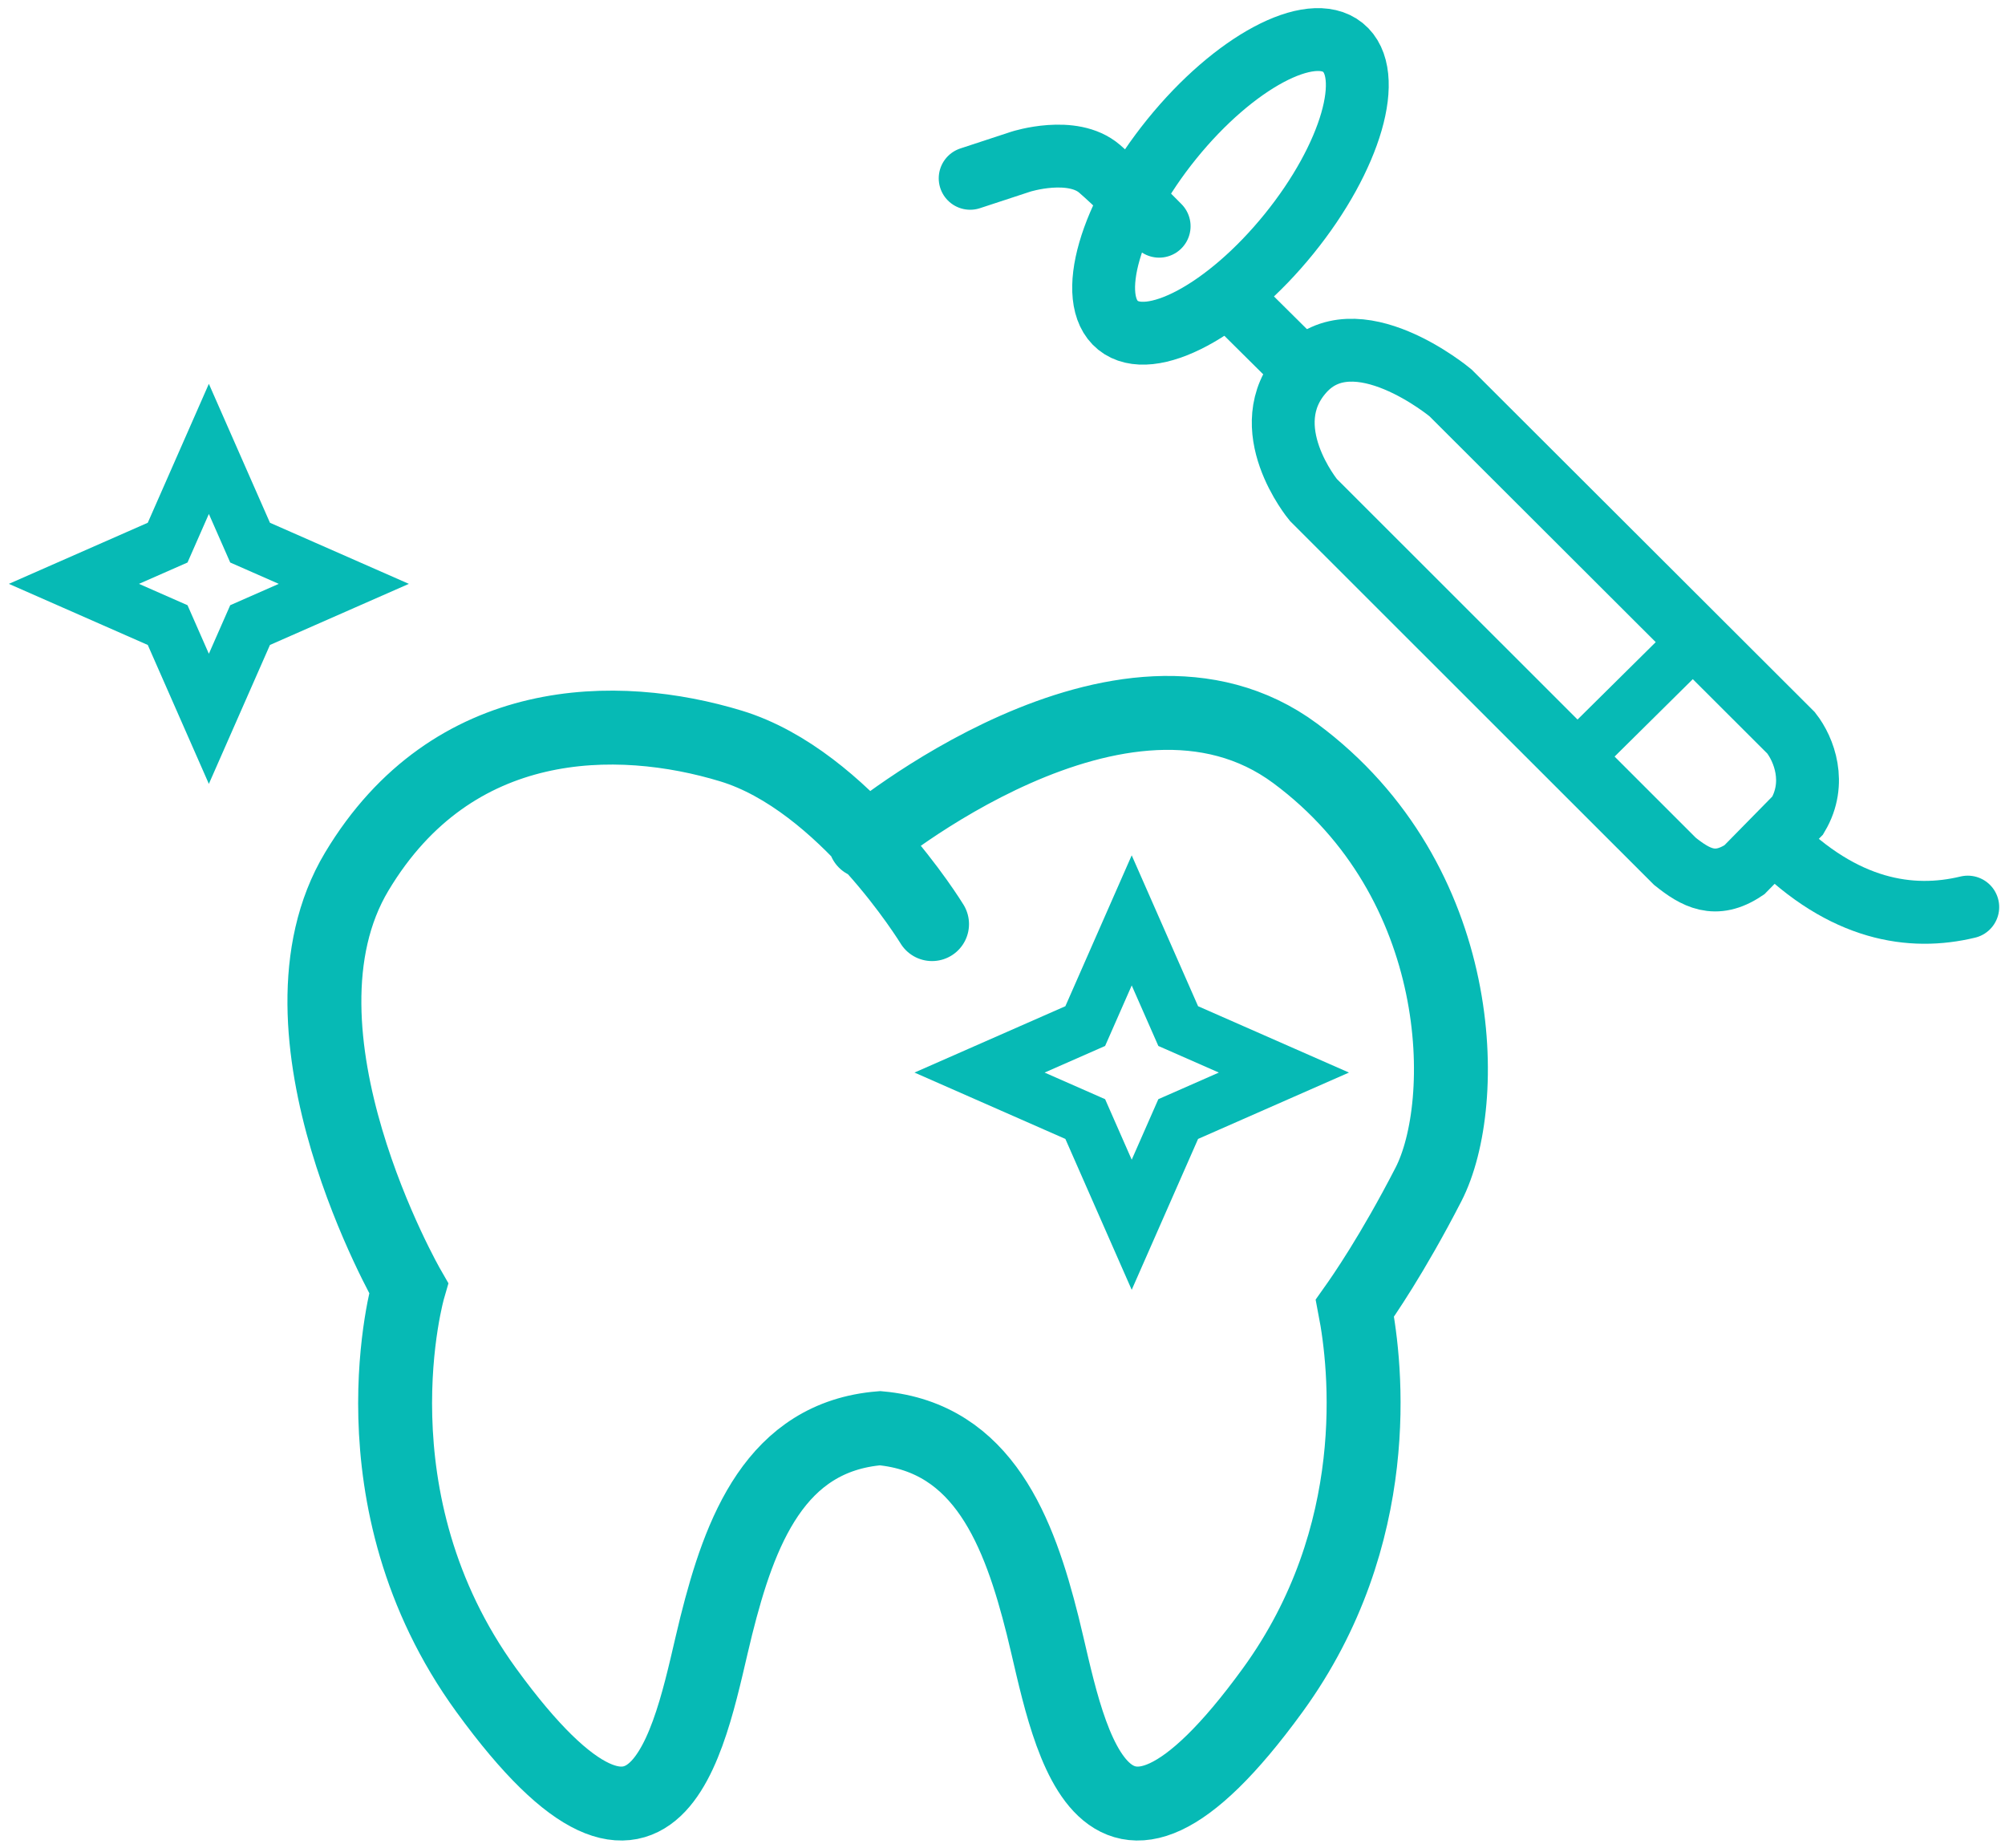 <svg width="217" height="200" viewBox="0 0 217 200" fill="none" xmlns="http://www.w3.org/2000/svg">
<path d="M93.625 91.063C93.625 91.063 121.502 67.684 140.186 81.534C158.87 95.384 159.136 119.376 154.599 128.184C150.687 135.781 147.478 140.378 146.64 141.56C147.853 147.848 149.932 166.142 137.736 182.916C118.593 209.246 115.518 186.578 112.849 175.932C110.304 165.778 106.44 155.584 95.251 154.558C83.912 155.483 80.083 165.719 77.522 175.932C74.853 186.578 71.778 209.245 52.635 182.916C37.586 162.217 44.219 139.395 44.219 139.395C44.219 139.395 28.234 111.635 38.614 94.317C48.993 76.998 66.846 76.997 79.123 80.733C91.401 84.47 100.875 100.005 100.875 100.005" stroke="#06BAB5" stroke-width="8" stroke-miterlimit="3.864" stroke-linecap="round"/>
<path fill-rule="evenodd" clip-rule="evenodd" d="M138.956 116.071L127.517 121.102L122.485 132.542L117.455 121.102L106.016 116.071L117.455 111.041L122.485 99.602L127.517 111.041L138.956 116.071Z" stroke="#06BAB5" stroke-width="5.669" stroke-miterlimit="3.864" stroke-linecap="round"/>
<path fill-rule="evenodd" clip-rule="evenodd" d="M37.211 63.184L27.067 67.645L22.605 77.79L18.144 67.645L8 63.184L18.144 58.723L22.605 48.578L27.067 58.723L37.211 63.184Z" stroke="#06BAB5" stroke-width="5.669" stroke-miterlimit="3.864"/>
<path d="M181.309 71.391L170.18 82.405" stroke="#06BAB5" stroke-width="5.669" stroke-miterlimit="3.864" stroke-linecap="round"/>
<path d="M133.812 32.836L140.634 39.602" stroke="#06BAB5" stroke-width="6.803" stroke-miterlimit="3.864" stroke-linecap="round"/>
<path fill-rule="evenodd" clip-rule="evenodd" d="M141.012 40.216C135.633 46.241 142.141 54.097 142.141 54.097L181.277 93.212C183.489 94.975 185.641 96.239 188.79 94.128L194.572 88.244C196.652 84.722 195.251 81.102 193.85 79.312L156.984 42.51C156.984 42.51 146.656 33.894 141.012 40.216Z" stroke="#06BAB5" stroke-width="6.803" stroke-miterlimit="3.864" stroke-linecap="round"/>
<path d="M212.97 98.164C206.84 99.642 199.542 98.556 192.047 90.992" stroke="#06BAB5" stroke-width="6.803" stroke-miterlimit="3.864" stroke-linecap="round"/>
<path d="M105 19.297L110.502 17.49C110.502 17.49 116.054 15.718 119.012 18.269C120.725 19.746 123.457 22.459 125.454 24.481" stroke="#06BAB5" stroke-width="6.803" stroke-miterlimit="3.864" stroke-linecap="round"/>
<path d="M126.83 15.035C120.108 23.337 117.498 32.367 121.001 35.203C124.504 38.04 132.793 33.609 139.515 25.306C146.238 17.004 148.848 7.974 145.345 5.138C141.842 2.302 133.553 6.733 126.83 15.035Z" stroke="#06BAB5" stroke-width="6.803" stroke-miterlimit="3.864" stroke-linecap="round"/>
</svg>
